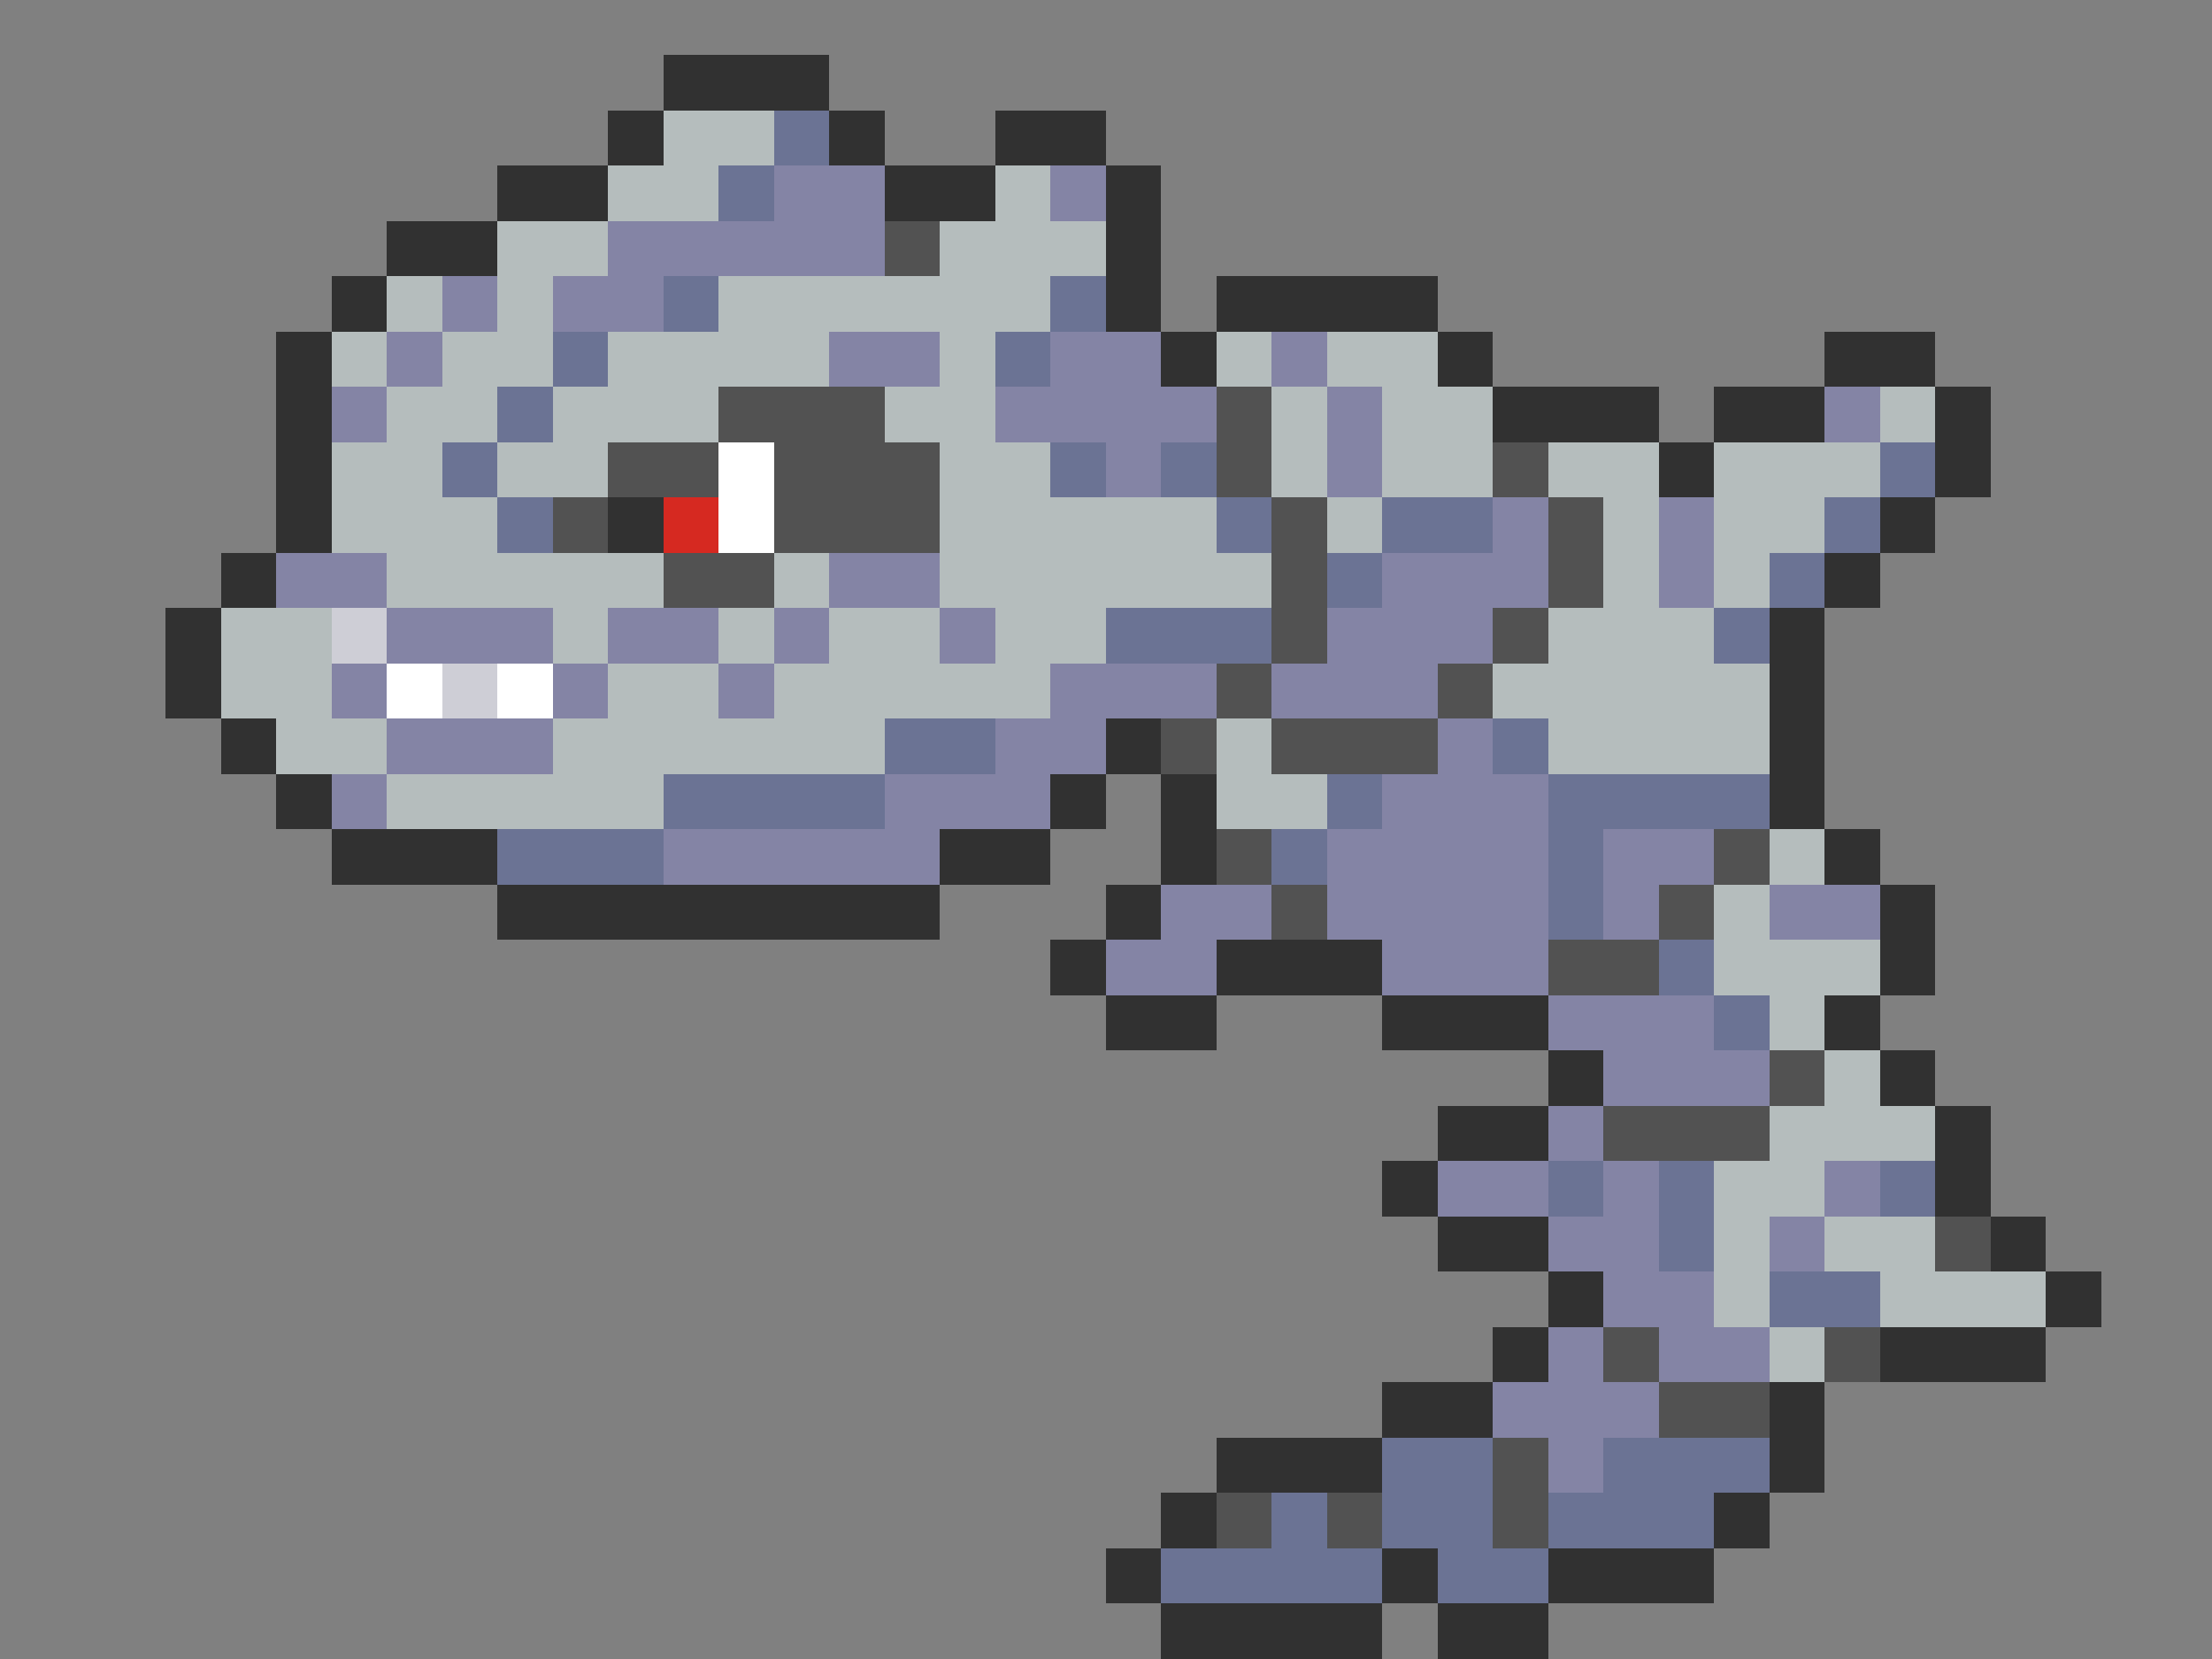 <svg xmlns="http://www.w3.org/2000/svg" viewBox="0 -0.5 40 30" shape-rendering="crispEdges">
<rect x="0" y="-0.5" width="40" height="30" fill="#808080" stroke="none"/>
<path stroke="#313131" d="M12 1h3M11 2h1M15 2h1M18 2h2M9 3h2M16 3h2M20 3h1M7 4h2M20 4h1M6 5h1M20 5h1M22 5h4M5 6h1M21 6h1M26 6h1M33 6h2M5 7h1M27 7h3M31 7h2M35 7h1M5 8h1M30 8h1M35 8h1M5 9h1M11 9h1M34 9h1M4 10h1M33 10h1M3 11h1M32 11h1M3 12h1M32 12h1M4 13h1M20 13h1M32 13h1M5 14h1M19 14h1M21 14h1M32 14h1M6 15h3M17 15h2M21 15h1M33 15h1M9 16h8M20 16h1M34 16h1M19 17h1M22 17h3M34 17h1M20 18h2M25 18h3M33 18h1M28 19h1M34 19h1M26 20h2M35 20h1M25 21h1M35 21h1M26 22h2M36 22h1M28 23h1M37 23h1M27 24h1M34 24h3M25 25h2M32 25h1M22 26h3M32 26h1M21 27h1M31 27h1M20 28h1M25 28h1M28 28h3M21 29h4M26 29h2" />
<path stroke="#b5bdbd" d="M12 2h2M11 3h2M18 3h1M9 4h2M17 4h3M7 5h1M9 5h1M13 5h6M6 6h1M8 6h2M11 6h4M17 6h1M22 6h1M24 6h2M7 7h2M10 7h3M16 7h2M23 7h1M25 7h2M34 7h1M6 8h2M9 8h2M17 8h2M23 8h1M25 8h2M28 8h2M31 8h3M6 9h3M17 9h5M24 9h1M29 9h1M31 9h2M7 10h5M14 10h1M17 10h6M29 10h1M31 10h1M4 11h2M10 11h1M13 11h1M15 11h2M18 11h2M28 11h3M4 12h2M11 12h2M14 12h5M27 12h5M5 13h2M10 13h6M22 13h1M28 13h4M7 14h5M22 14h2M32 15h1M31 16h1M31 17h3M32 18h1M33 19h1M32 20h3M31 21h2M31 22h1M33 22h2M31 23h1M34 23h3M32 24h1" />
<path stroke="#6b7394" d="M14 2h1M13 3h1M12 5h1M19 5h1M10 6h1M18 6h1M9 7h1M8 8h1M19 8h1M21 8h1M34 8h1M9 9h1M22 9h1M25 9h2M33 9h1M24 10h1M32 10h1M20 11h3M31 11h1M16 13h2M27 13h1M12 14h4M24 14h1M28 14h4M9 15h3M23 15h1M28 15h1M28 16h1M30 17h1M31 18h1M28 21h1M30 21h1M34 21h1M30 22h1M32 23h2M25 26h2M29 26h3M23 27h1M25 27h2M28 27h3M21 28h4M26 28h2" />
<path stroke="#8484a5" d="M14 3h2M19 3h1M11 4h5M8 5h1M10 5h2M7 6h1M15 6h2M19 6h2M23 6h1M6 7h1M18 7h4M24 7h1M33 7h1M20 8h1M24 8h1M27 9h1M30 9h1M5 10h2M15 10h2M25 10h3M30 10h1M7 11h3M11 11h2M14 11h1M17 11h1M24 11h3M6 12h1M10 12h1M13 12h1M19 12h3M23 12h3M7 13h3M18 13h2M26 13h1M6 14h1M16 14h3M25 14h3M12 15h5M24 15h4M29 15h2M21 16h2M24 16h4M29 16h1M32 16h2M20 17h2M25 17h3M28 18h3M29 19h3M28 20h1M26 21h2M29 21h1M33 21h1M28 22h2M32 22h1M29 23h2M28 24h1M30 24h2M27 25h3M28 26h1" />
<path stroke="#525252" d="M16 4h1M13 7h3M22 7h1M11 8h2M14 8h3M22 8h1M27 8h1M10 9h1M14 9h3M23 9h1M28 9h1M12 10h2M23 10h1M28 10h1M23 11h1M27 11h1M22 12h1M26 12h1M21 13h1M23 13h3M22 15h1M31 15h1M23 16h1M30 16h1M28 17h2M32 19h1M29 20h3M35 22h1M29 24h1M33 24h1M30 25h2M27 26h1M22 27h1M24 27h1M27 27h1" />
<path stroke="#ffffff" d="M13 8h1M13 9h1M7 12h1M9 12h1" />
<path stroke="#d62921" d="M12 9h1" />
<path stroke="#ceced6" d="M6 11h1M8 12h1" />
</svg>